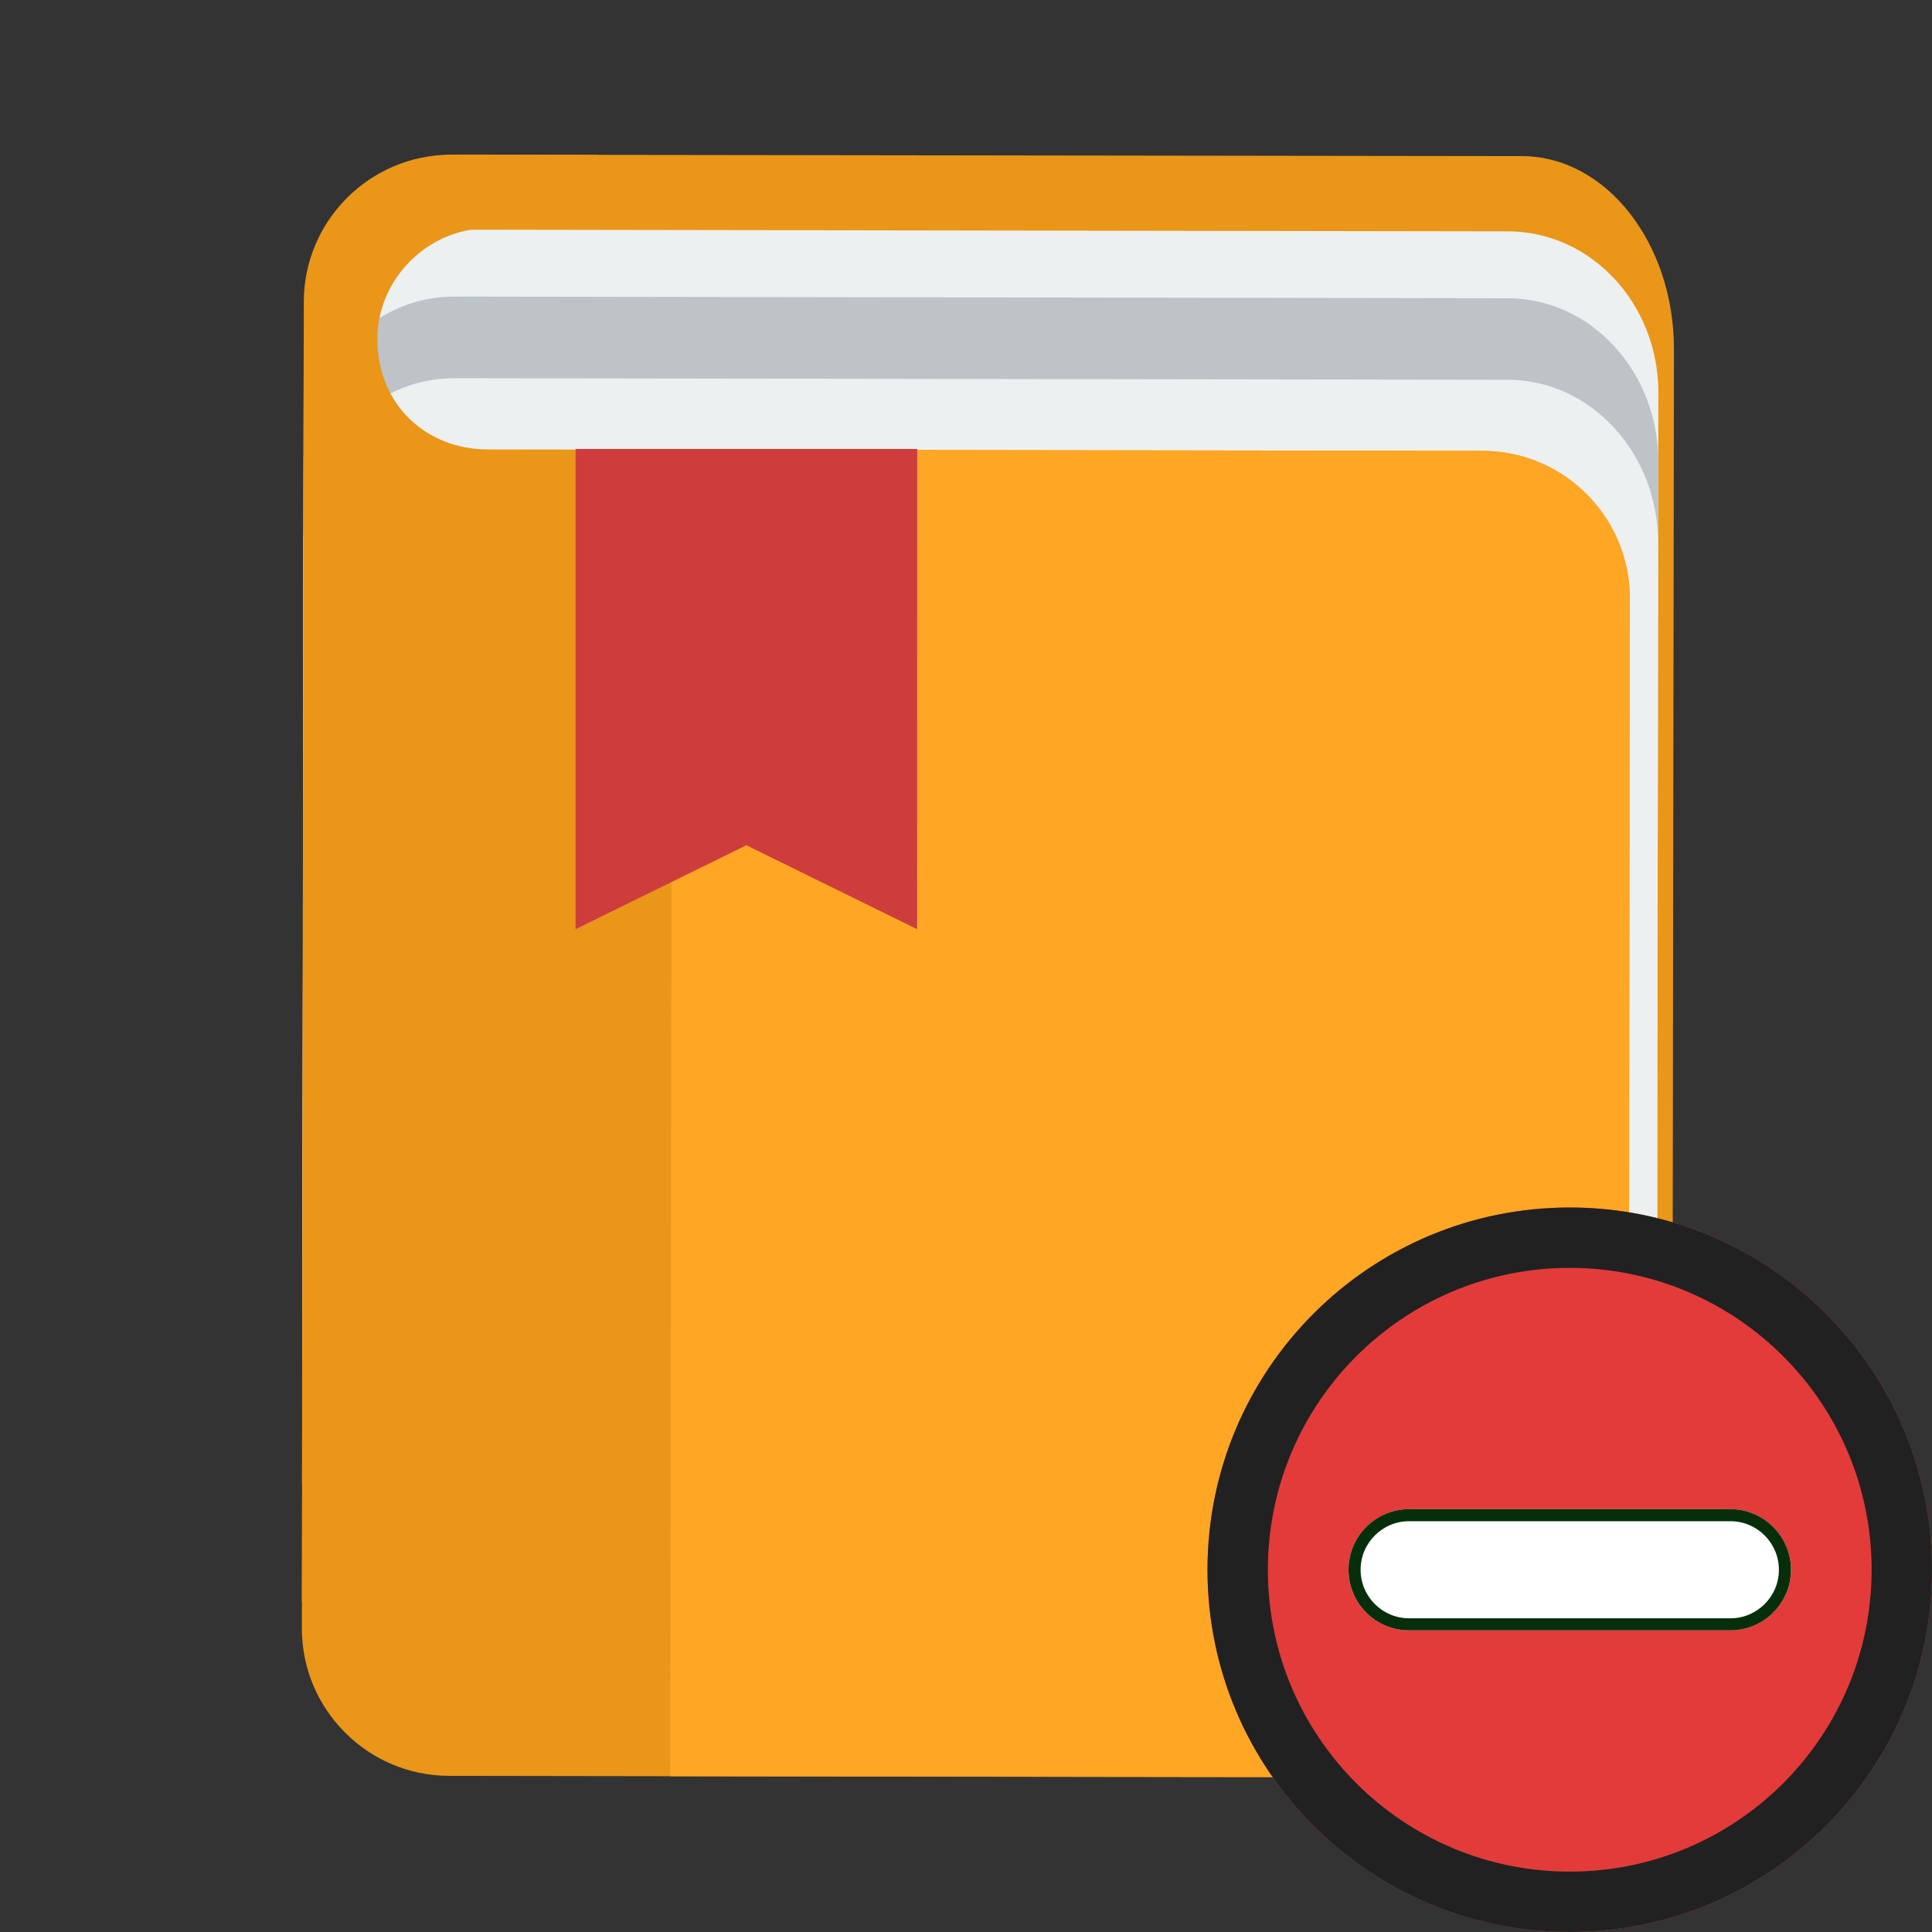 <svg width="16" height="16" viewBox="0 0 16 16" fill="none" xmlns="http://www.w3.org/2000/svg">
<rect x="0" y="0" width="16" height="16" fill="#333333" stroke="none"/>
<path d="M3.5 13.265C2.948 13.264 2.501 12.816 2.501 12.263L2.502 11.665L2.503 10.867L2.507 8.47L2.508 7.671L2.514 3.676L2.515 2.877C2.516 1.998 3.082 1.28 3.778 1.281L12.604 1.293C13.301 1.294 13.864 2.014 13.863 2.893L13.862 3.692L13.856 7.687L13.852 10.883L13.85 12.28C13.849 12.832 13.401 13.279 12.848 13.278L3.5 13.265Z" fill="#EA9618"/>
<path d="M2.503 11.911L2.505 10.576L2.506 9.909L2.509 7.907L2.51 7.24L2.514 3.903L2.515 3.235C2.516 2.501 3.075 1.901 3.763 1.902L12.489 1.916C13.178 1.917 13.735 2.518 13.734 3.253L13.733 3.92L13.728 7.257L13.725 9.927L13.722 11.929L2.503 11.911Z" fill="#ECF0F1"/>
<path d="M2.502 12.587L2.504 11.236L2.505 10.56L2.508 8.534L2.509 7.858L2.513 4.481L2.514 3.805C2.515 3.062 3.074 2.455 3.762 2.456L12.488 2.47C13.177 2.471 13.734 3.08 13.733 3.823L13.732 4.498L13.727 7.876L13.724 10.578L13.721 12.604L2.502 12.587Z" fill="#BDC3C7"/>
<path d="M2.501 13.262L2.503 11.911L2.504 11.236L2.507 9.209L2.508 8.534L2.512 5.156L2.513 4.481C2.514 3.738 3.073 3.131 3.761 3.132L12.487 3.145C13.176 3.146 13.733 3.755 13.732 4.498L13.731 5.174L13.726 8.551L13.723 11.253L13.72 13.28L2.501 13.262Z" fill="#ECF0F1"/>
<path d="M3.719 14.707C3.045 14.706 2.499 14.156 2.5 13.485L2.501 12.874L2.504 10.433L2.506 9.213L2.507 8.602L2.509 6.772L2.51 6.161L2.515 3.11L2.516 2.5C2.516 1.828 3.064 1.28 3.738 1.281L4.958 1.283L4.958 1.893L4.042 1.891C3.537 1.891 3.126 2.317 3.125 2.806C3.125 3.355 3.534 3.722 4.039 3.722L11.668 3.733L12.278 3.734C12.953 3.735 13.498 4.285 13.497 4.956L13.496 5.567L13.492 8.618L13.488 11.059L13.486 12.89L13.485 13.501C13.484 14.172 12.937 14.72 12.263 14.719L9.821 14.716L3.719 14.707Z" fill="#EA9618"/>
<path d="M5.55 14.71L5.566 3.725L6.176 3.725L11.669 3.733L12.279 3.734C12.954 3.735 13.499 4.285 13.498 4.956L13.497 5.567L13.493 8.618L13.489 11.059L13.487 12.89L13.486 13.501C13.485 14.172 12.938 14.72 12.263 14.719L9.822 14.716L6.161 14.711L5.55 14.71Z" fill="#FFA724"/>
<path d="M4.767 7.695L6.181 7L7.595 7.695L7.596 3.718L4.767 3.718L4.767 7.695Z" fill="#CD3D3C"/>
<path d="M16 13C16 14.657 14.657 16 13 16C11.343 16 10 14.657 10 13C10 11.343 11.343 10 13 10C14.657 10 16 11.343 16 13Z" fill="#E23B3A"/>
<path fill-rule="evenodd" clip-rule="evenodd" d="M13 15.5C14.381 15.5 15.5 14.381 15.5 13C15.5 11.619 14.381 10.5 13 10.5C11.619 10.5 10.5 11.619 10.5 13C10.5 14.381 11.619 15.5 13 15.5ZM13 16C14.657 16 16 14.657 16 13C16 11.343 14.657 10 13 10C11.343 10 10 11.343 10 13C10 14.657 11.343 16 13 16Z" fill="#212121"/>
<path d="M11.168 13C11.168 12.723 11.392 12.498 11.67 12.498H14.33C14.607 12.498 14.832 12.723 14.832 13V13C14.832 13.277 14.607 13.502 14.33 13.502H11.67C11.392 13.502 11.168 13.277 11.168 13V13Z" fill="white"/>
<path fill-rule="evenodd" clip-rule="evenodd" d="M14.33 12.598H11.67C11.448 12.598 11.268 12.778 11.268 13C11.268 13.222 11.448 13.402 11.67 13.402H14.33C14.552 13.402 14.732 13.222 14.732 13C14.732 12.778 14.552 12.598 14.33 12.598ZM11.67 12.498C11.392 12.498 11.168 12.723 11.168 13C11.168 13.277 11.392 13.502 11.67 13.502H14.33C14.607 13.502 14.832 13.277 14.832 13C14.832 12.723 14.607 12.498 14.33 12.498H11.67Z" fill="#072E0B"/>
</svg>
